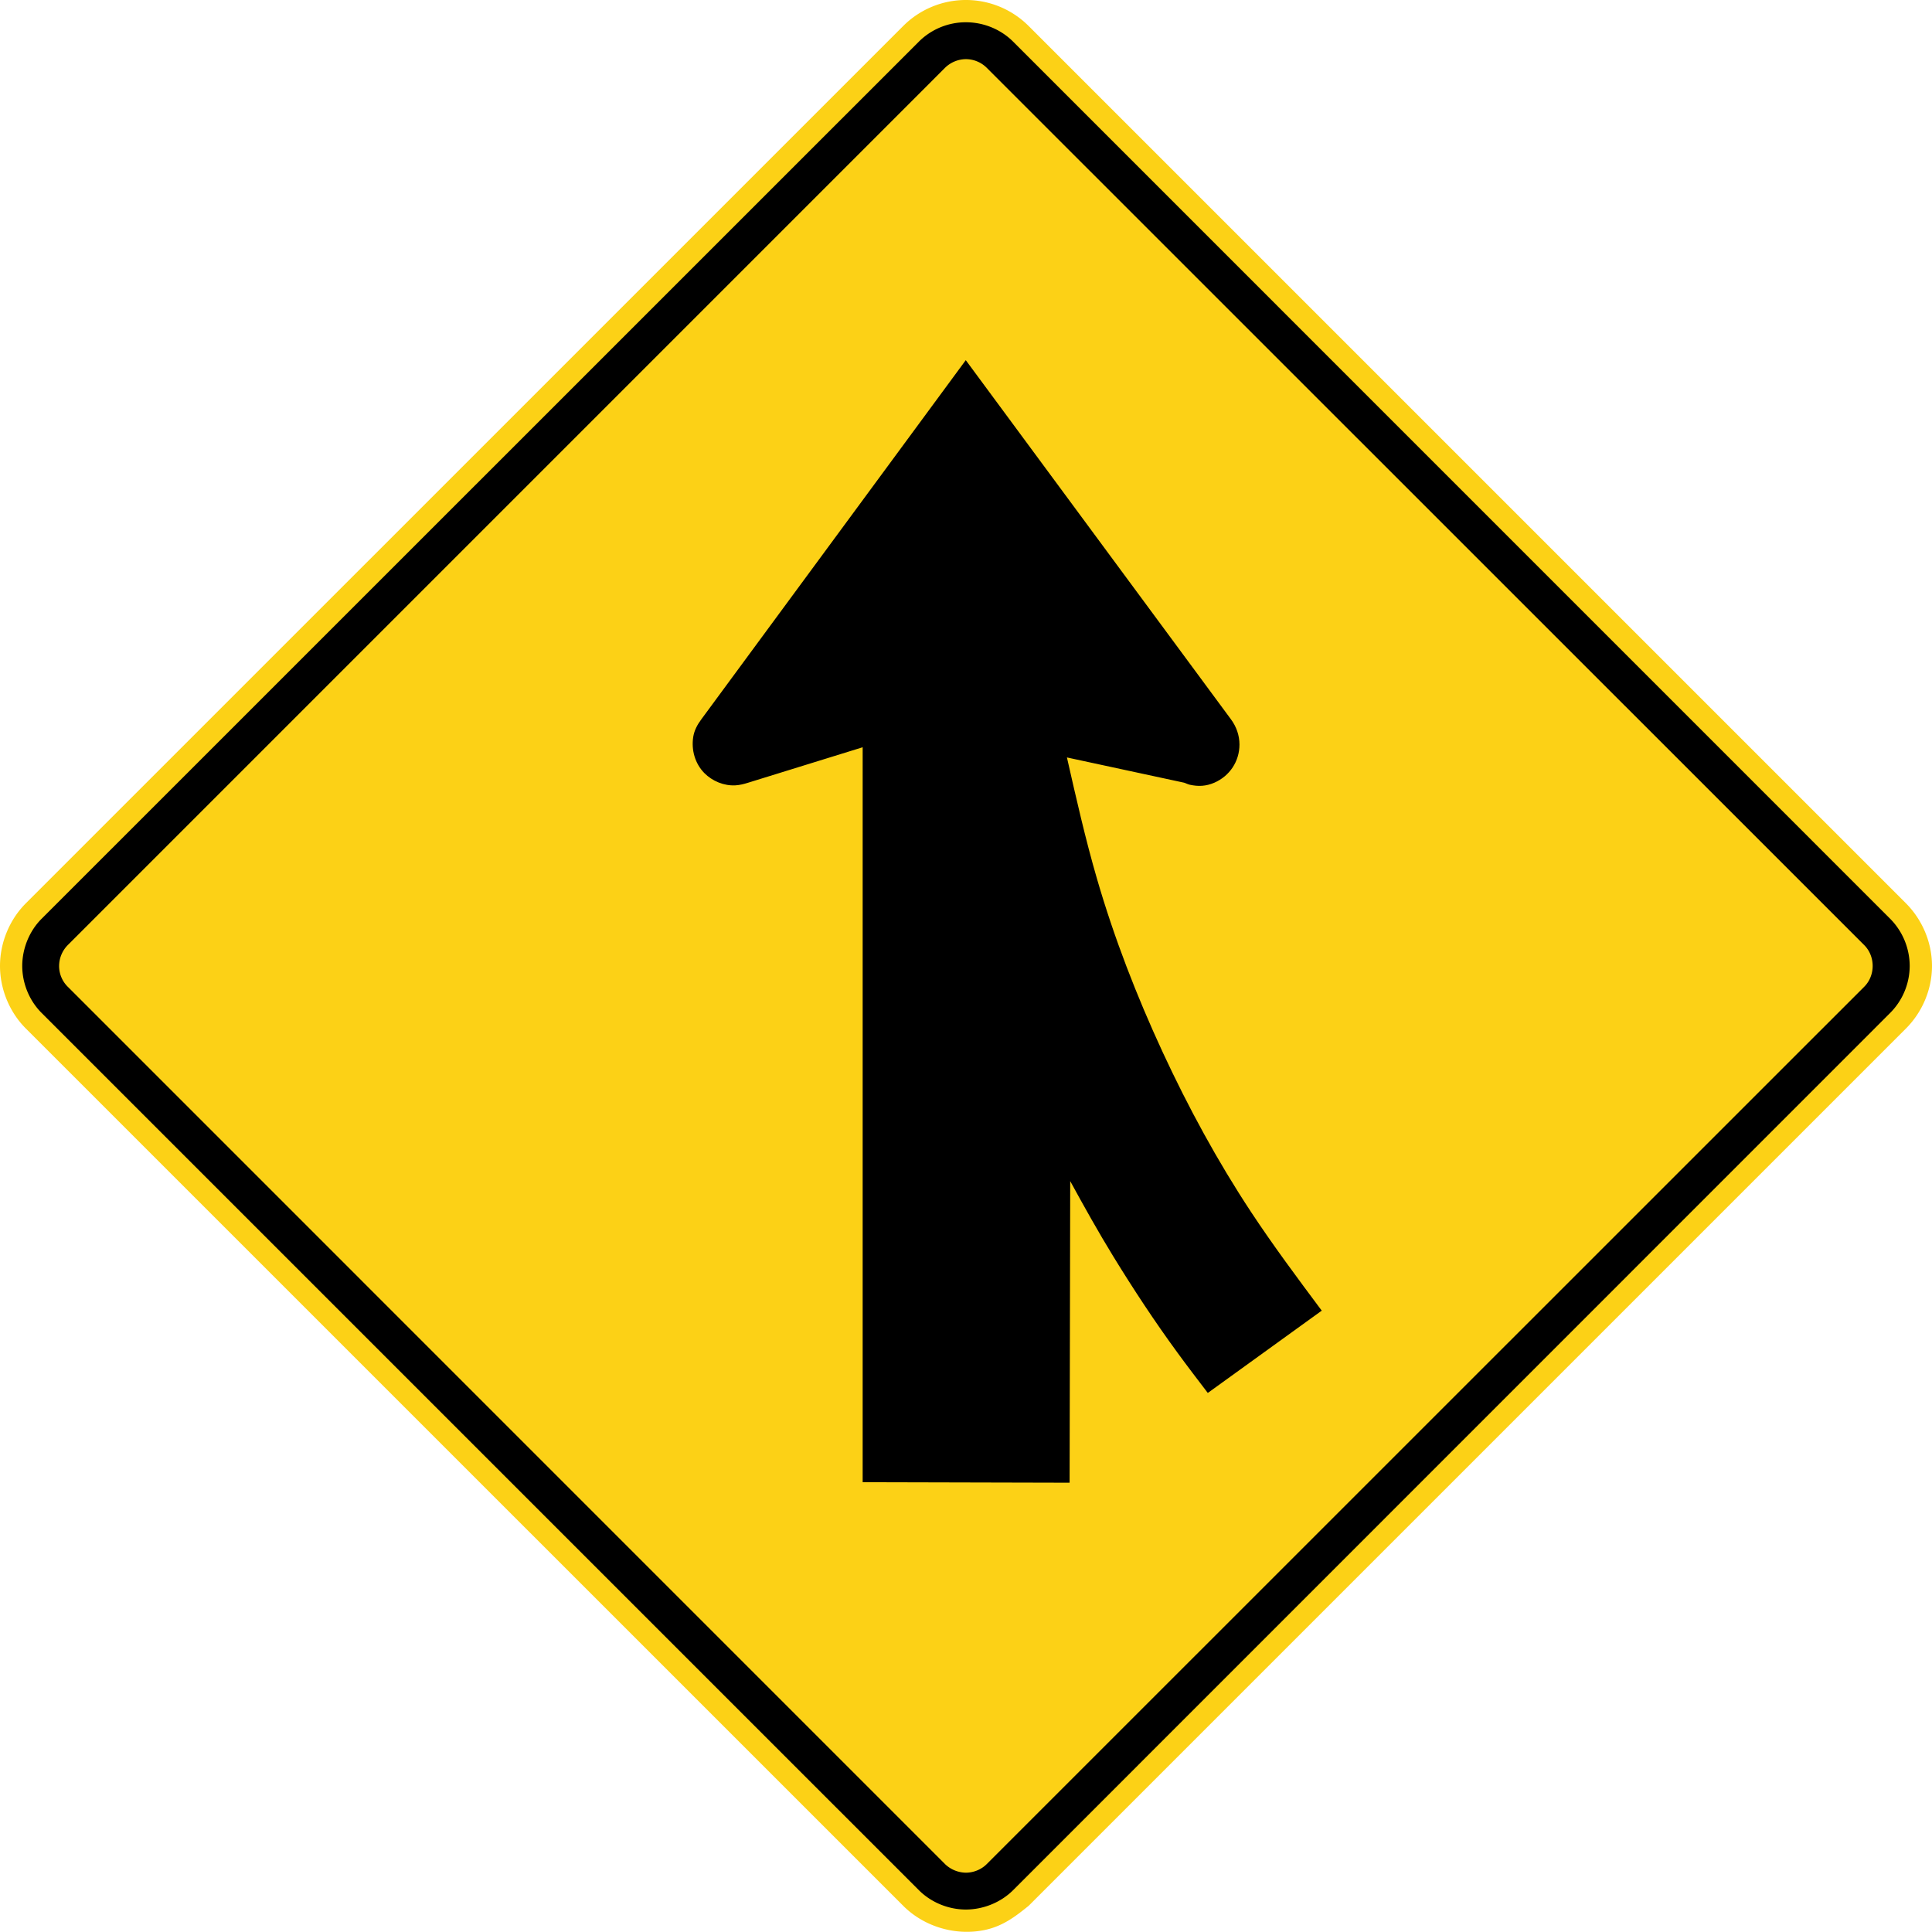 <svg xmlns="http://www.w3.org/2000/svg" width="90" height="89.992" viewBox="0 0 254 253.978">
    <path d="m135.227 250.564 115.34-115.337c2.167-2.166 3.433-5.165 3.433-8.234 0-3.076-1.266-6.068-3.432-8.244L135.227 3.41a11.652 11.652 0 0 0-16.475 0L3.404 118.75C1.245 120.91 0 123.938 0 126.993c0 3.051 1.245 6.075 3.404 8.234l115.348 115.337c2.794 2.798 7 3.997 10.852 3.143 2.268-.518 3.845-1.704 5.623-3.143" style="fill:#fcd116;fill-opacity:1;fill-rule:nonzero;stroke:none"/>
    <path d="M120.82 248.518 5.456 133.156c-1.605-1.605-2.533-3.884-2.533-6.163 0-2.272.928-4.583 2.533-6.188L120.82 5.457a8.756 8.756 0 0 1 6.16-2.53c2.31 0 4.568.91 6.198 2.53l115.337 115.348a8.84 8.84 0 0 1 2.554 6.188 8.788 8.788 0 0 1-2.554 6.163L133.177 248.518c-1.616 1.605-3.923 2.529-6.198 2.529-2.269 0-4.547-.924-6.16-2.53" style="fill:#000;fill-opacity:1;fill-rule:evenodd;stroke:none"/>
    <path d="M124.244 245.073a4.034 4.034 0 0 0 2.745 1.129c1.005 0 2.032-.42 2.737-1.129l115.359-115.34c.73-.72 1.114-1.726 1.114-2.738 0-1.027-.384-2.022-1.114-2.745L129.726 8.913a3.902 3.902 0 0 0-2.737-1.136 3.962 3.962 0 0 0-2.745 1.136L8.91 124.25a3.937 3.937 0 0 0-1.139 2.745 3.832 3.832 0 0 0 1.14 2.737l115.333 115.341z" style="fill:#fcd116;fill-opacity:1;fill-rule:evenodd;stroke:none"/>
    <path d="m140.701 155.28-.08 39.652-27.207-.067V98.243l-15.057 4.66c-.55.173-1.093.314-1.668.346-1.503.084-3.03-.547-4.093-1.616-1.224-1.249-1.728-3.034-1.456-4.756.14-.874.546-1.608 1.065-2.31L126.97 47.35l34.862 47.216c.716.966 1.121 2.113 1.121 3.32 0 2.204-1.284 4.137-3.305 5.016-1.097.473-2.1.515-3.228.268-.296-.067-.593-.233-.74-.268l-15.41-3.32c1.213 5.341 2.423 10.704 3.955 15.967 2.264 7.793 5.21 15.381 8.618 22.747 3.376 7.278 7.214 14.344 11.631 21.04 2.928 4.438 6.12 8.717 9.296 12.975l-14.98 10.82c-1.34-1.754-2.68-3.503-3.982-5.289-3.002-4.099-5.803-8.357-8.46-12.689-1.982-3.231-3.824-6.54-5.648-9.874" style="fill:#000;fill-opacity:1;fill-rule:evenodd;stroke:none"/>
</svg>
